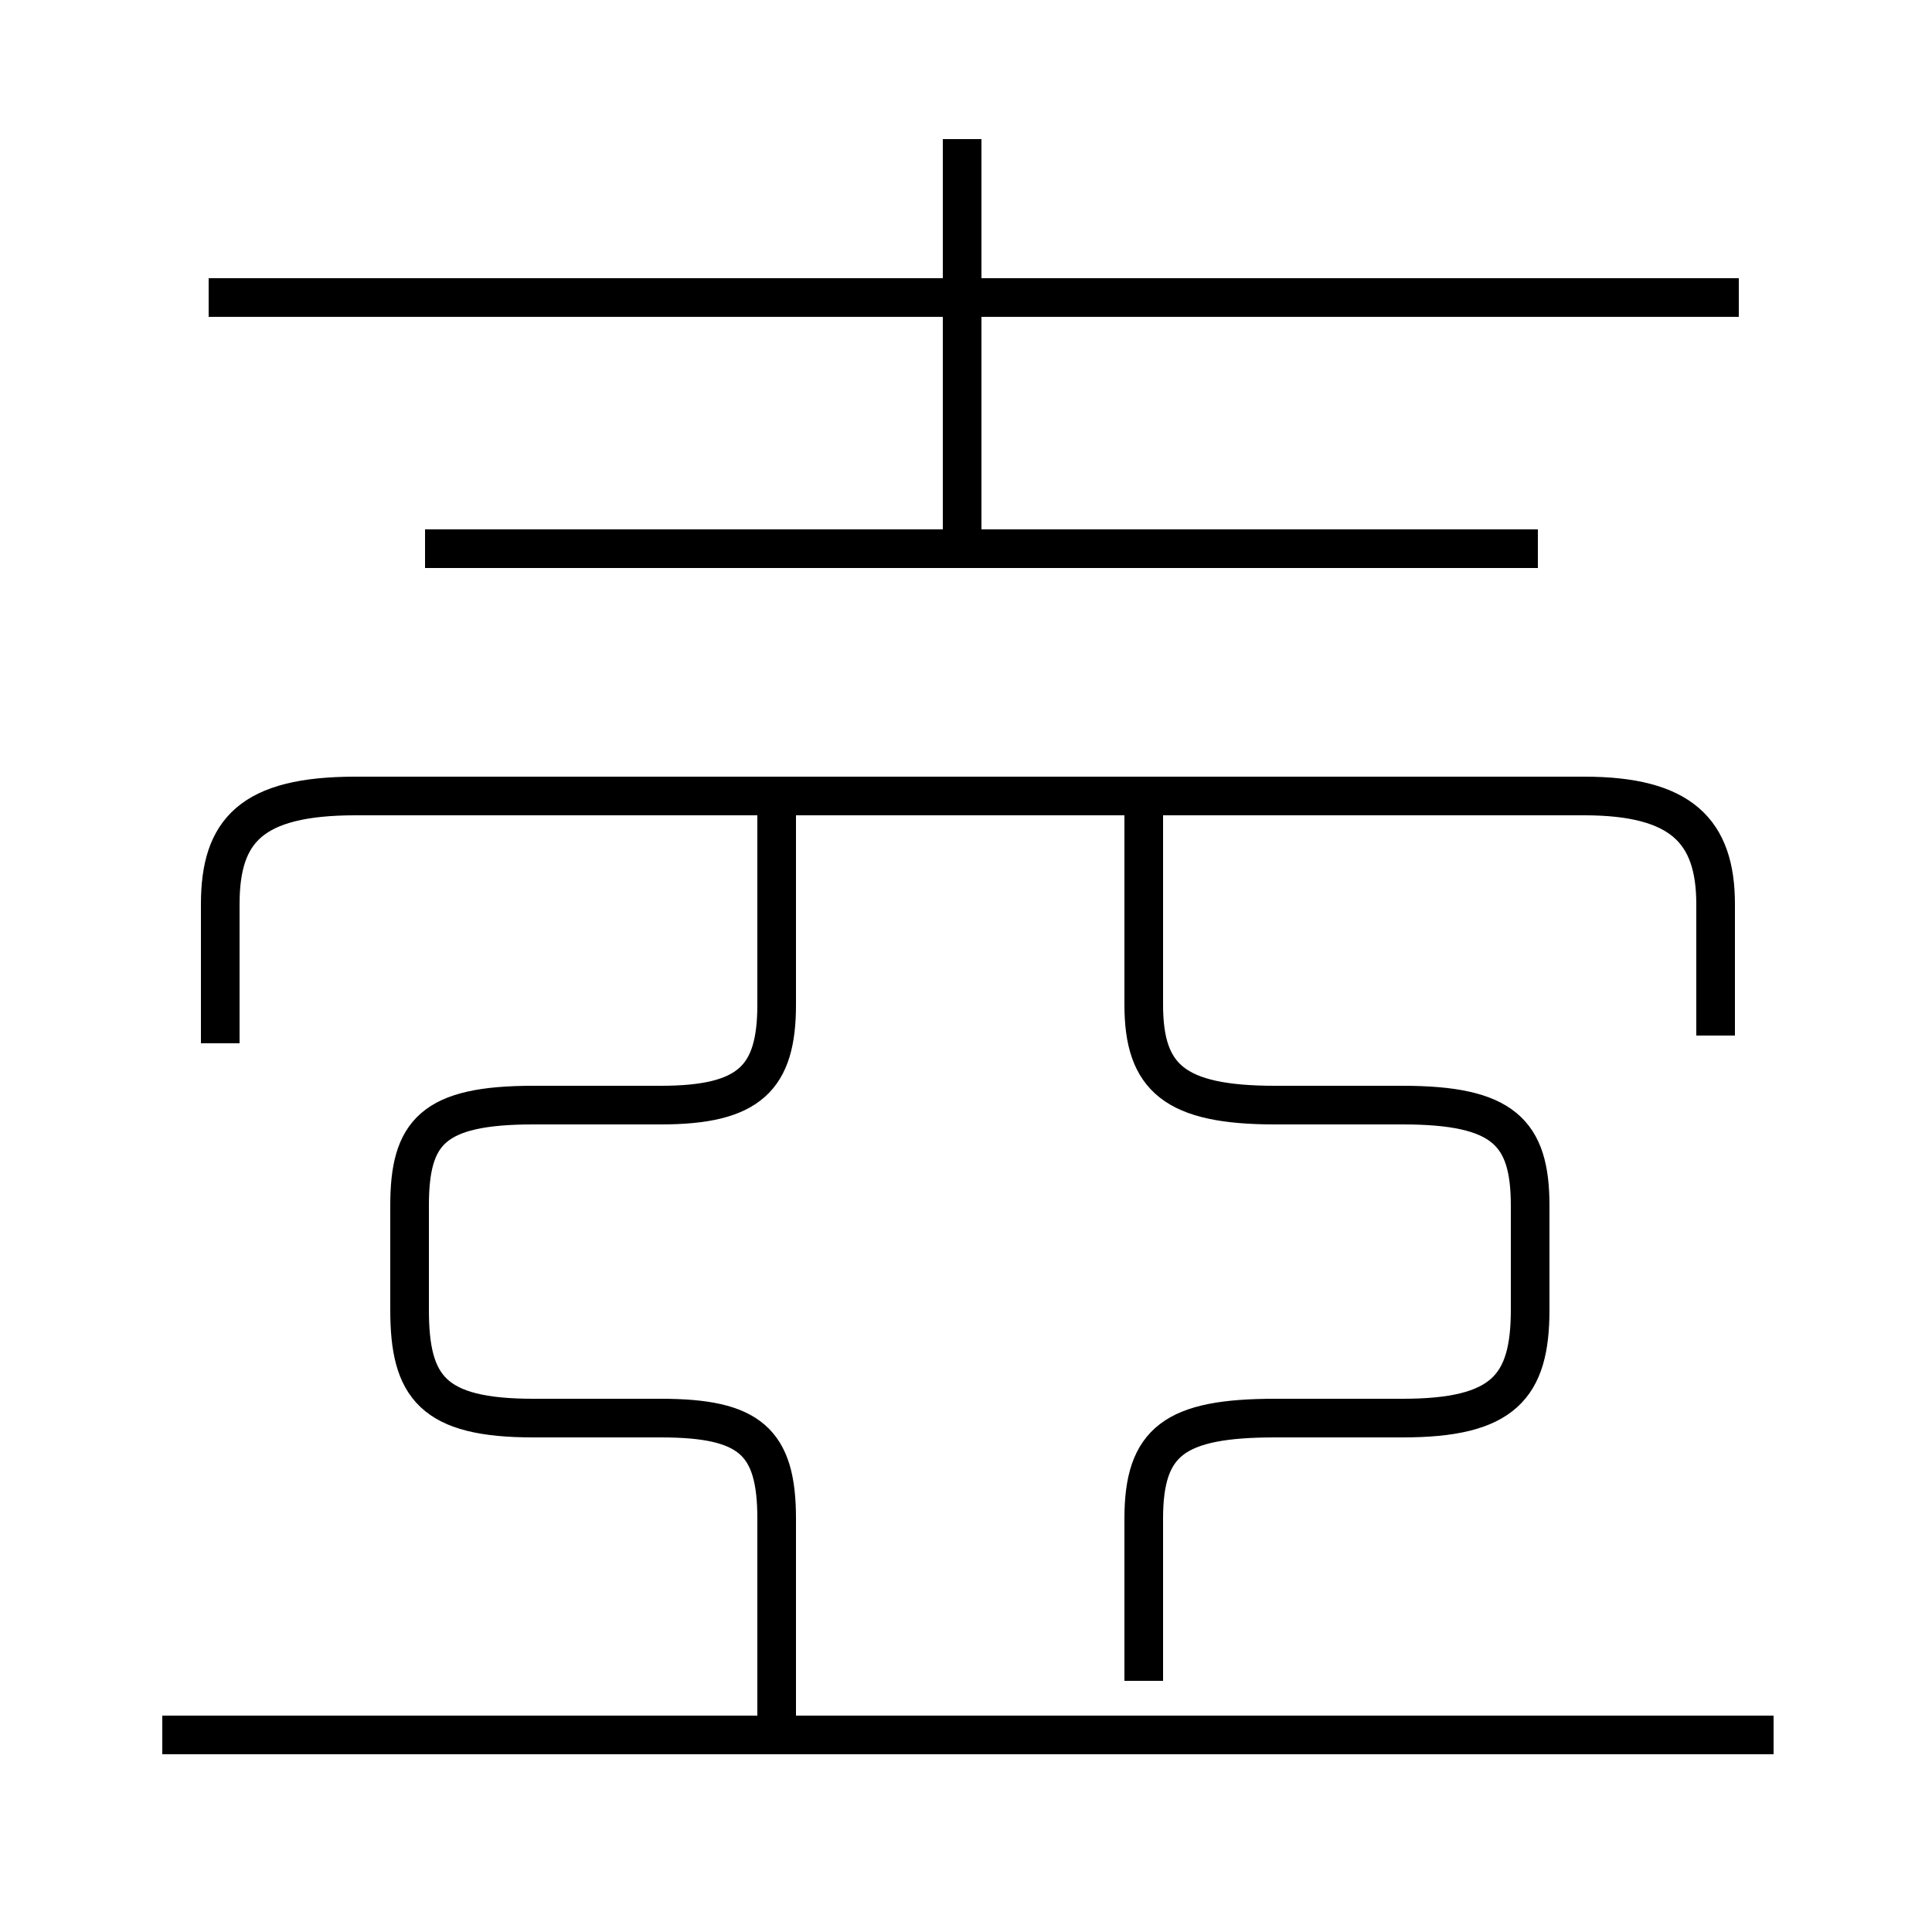 <?xml version='1.0' encoding='utf8'?>
<svg viewBox="0.0 -6.0 50.0 50.0" version="1.1" xmlns="http://www.w3.org/2000/svg">
<rect x="0.0" y="-6.0" width="50.0" height="50.0" fill="#808080" stroke="none"/>
<rect x="-1000" y="-1000" width="2000" height="2000" stroke="white" fill="white"/>
<g style="fill:white;stroke:#000000;  stroke-width:1">
<path d="M 44.4 -17.2 L 44.4 -20.6 C 44.4 -22.5 43.5 -23.4 41.0 -23.4 L 9.2 -23.4 C 6.5 -23.4 5.7 -22.5 5.7 -20.6 L 5.7 -17.0 M 45.9 0.9 L 4.2 0.9 M 20.1 1.1 L 20.1 -4.7 C 20.1 -6.7 19.4 -7.3 17.1 -7.3 L 13.8 -7.3 C 11.2 -7.3 10.6 -8.1 10.6 -10.1 L 10.6 -12.8 C 10.6 -14.7 11.2 -15.4 13.8 -15.4 L 17.1 -15.4 C 19.4 -15.4 20.1 -16.1 20.1 -18.0 L 20.1 -23.1 M 29.6 -0.5 L 29.6 -4.7 C 29.6 -6.7 30.4 -7.3 33.0 -7.3 L 36.3 -7.3 C 38.9 -7.3 39.6 -8.1 39.6 -10.1 L 39.6 -12.8 C 39.6 -14.7 38.9 -15.4 36.3 -15.4 L 33.0 -15.4 C 30.4 -15.4 29.6 -16.1 29.6 -18.0 L 29.6 -23.1 M 39.8 -29.8 L 11.0 -29.8 M 24.9 -30.1 L 24.9 -40.4 M 45.0 -36.3 L 5.4 -36.3" transform="translate(0.0, 38.0)" />
</g>
</svg>